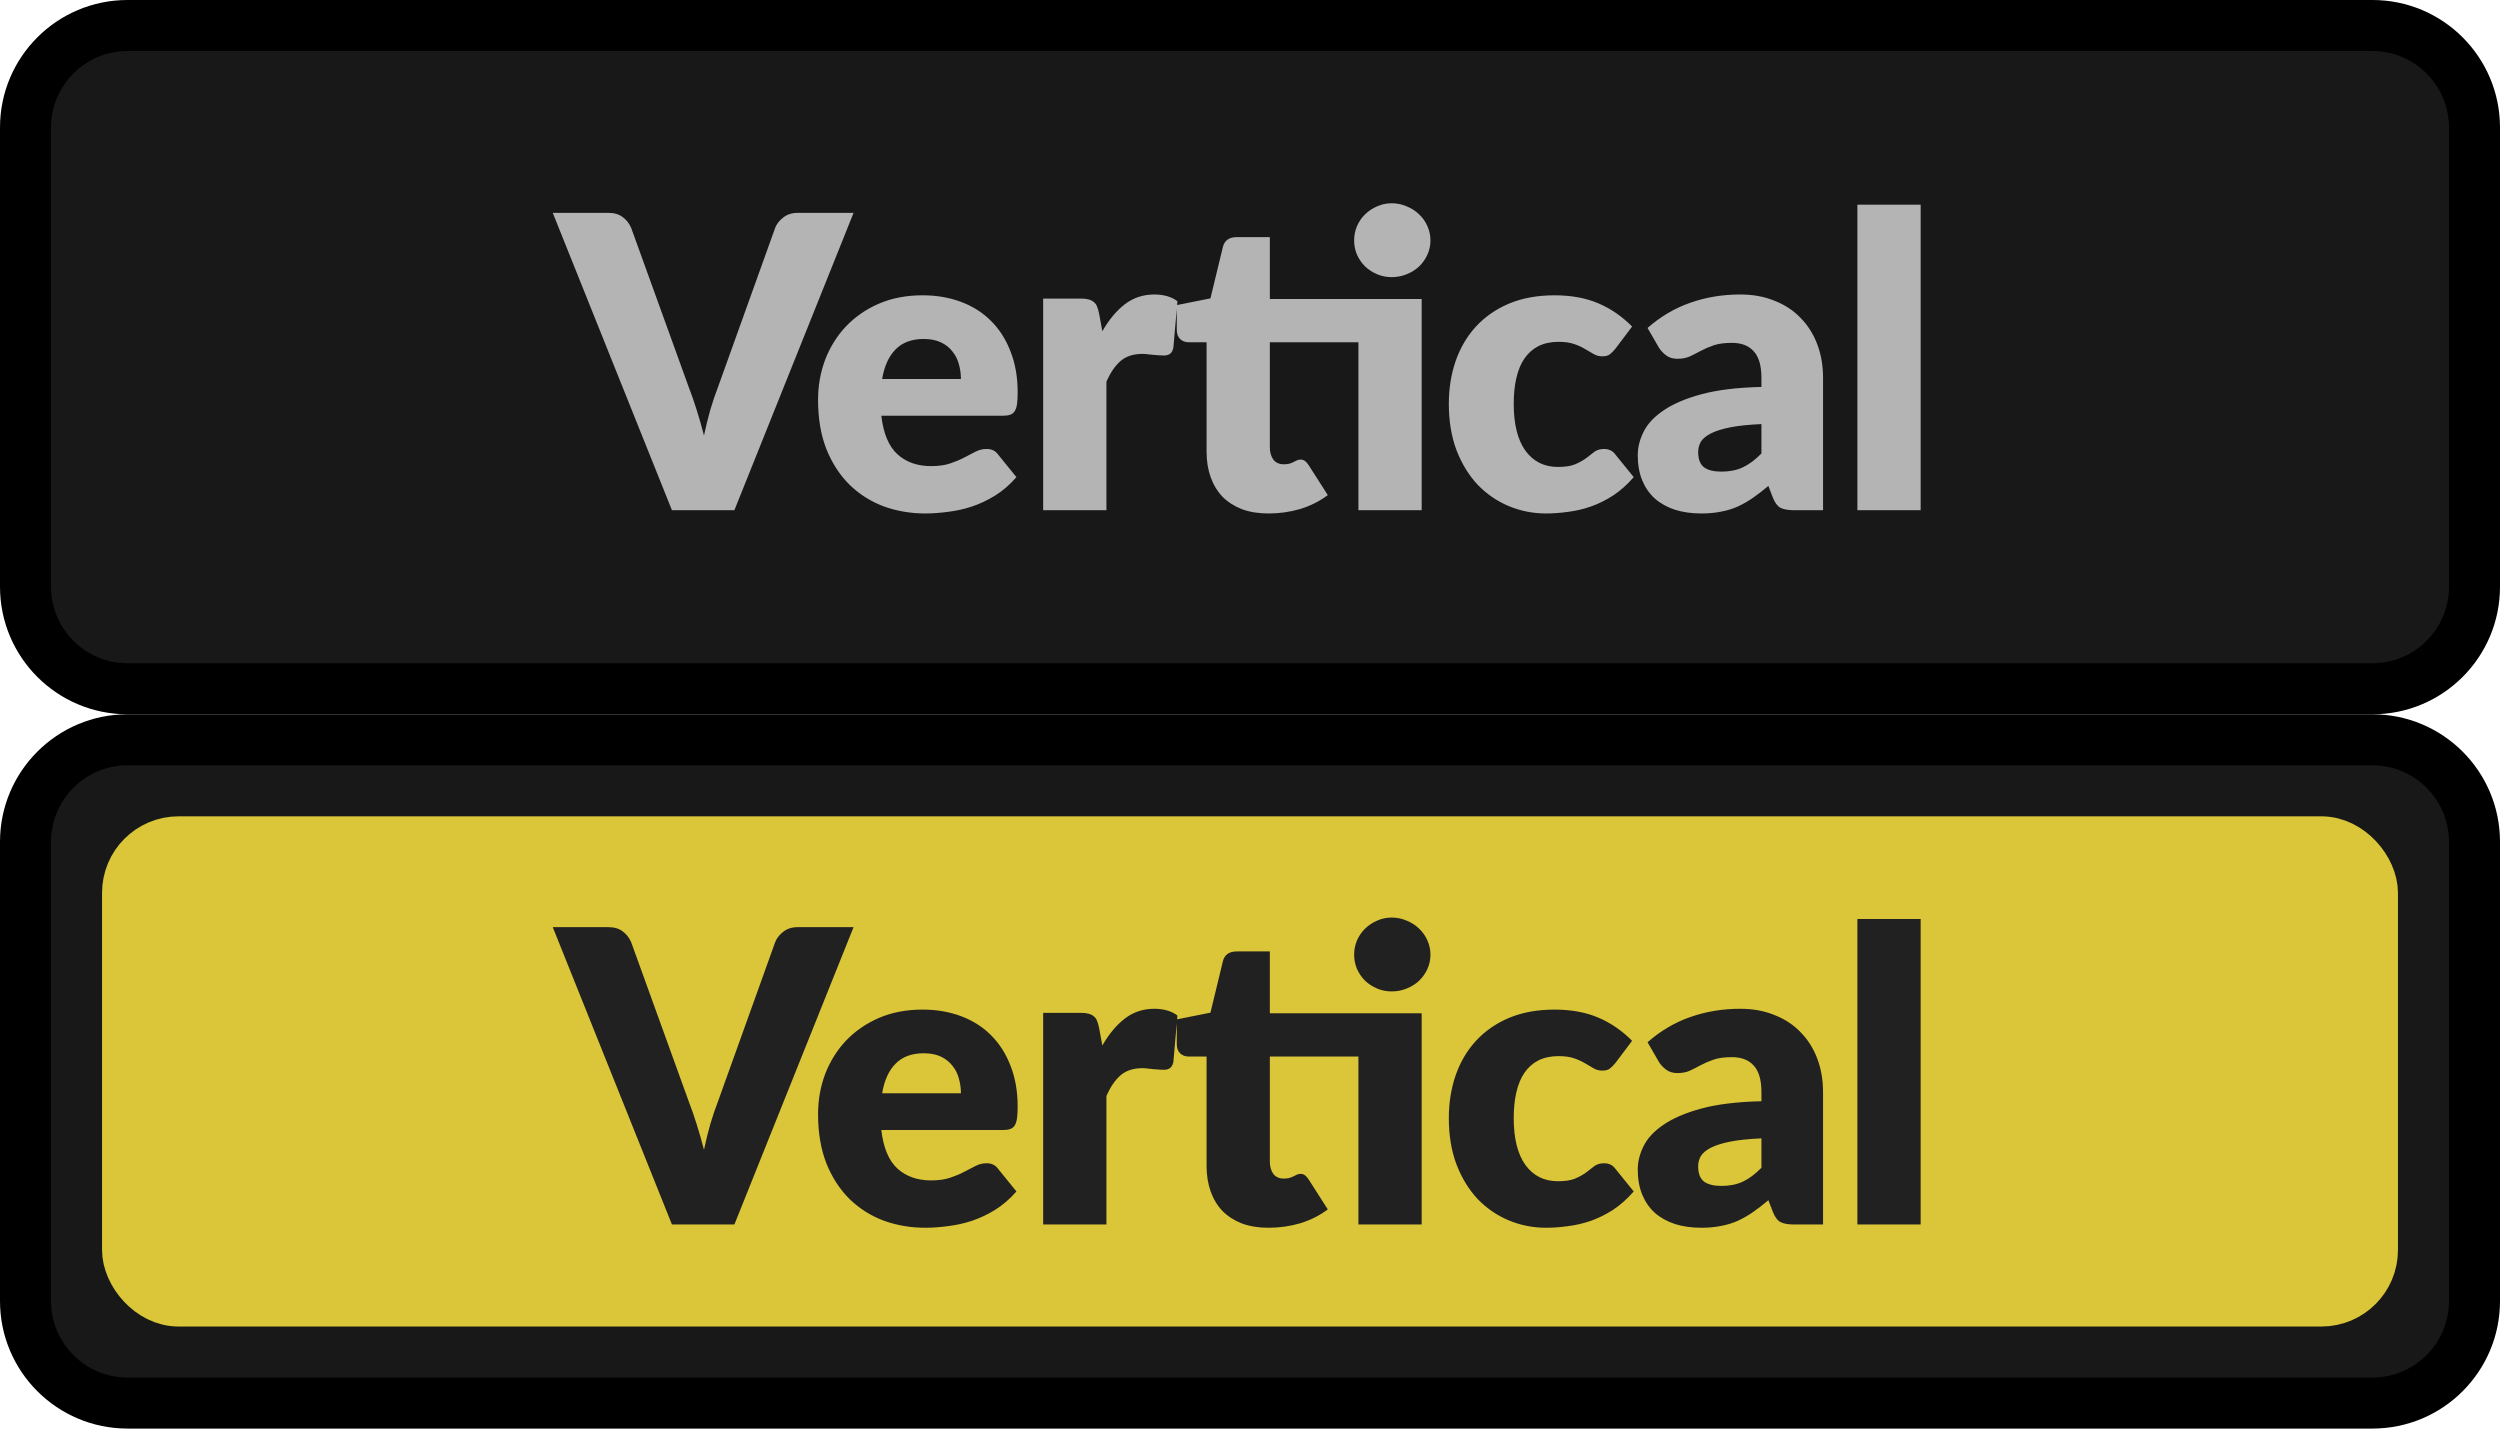 <svg width="49" height="28" xmlns="http://www.w3.org/2000/svg" fill="none">
 <g>
  <title>Layer 1</title>
  <path d="m0.5,2.5c0,-1.105 0.895,-2 2,-2l44,0c1.105,0 2,0.895 2,2l0,9c0,1.105 -0.895,2 -2,2l-44,0c-1.105,0 -2,-0.895 -2,-2l0,-9z" fill="#171817" id="svg_1"/>
  <path d="m16.73,4.172l-2.336,5.828l-1.224,0l-2.336,-5.828l1.088,0c0.117,0 0.212,0.028 0.284,0.084c0.072,0.053 0.127,0.123 0.164,0.208l1.128,3.12c0.053,0.136 0.105,0.285 0.156,0.448c0.051,0.16 0.099,0.328 0.144,0.504c0.037,-0.176 0.079,-0.344 0.124,-0.504c0.048,-0.163 0.099,-0.312 0.152,-0.448l1.12,-3.12c0.029,-0.075 0.081,-0.141 0.156,-0.2c0.077,-0.061 0.172,-0.092 0.284,-0.092l1.096,0zm2.104,3.256c0,-0.099 -0.013,-0.195 -0.04,-0.288c-0.024,-0.093 -0.065,-0.176 -0.124,-0.248c-0.056,-0.075 -0.131,-0.135 -0.224,-0.18c-0.093,-0.045 -0.207,-0.068 -0.34,-0.068c-0.235,0 -0.419,0.068 -0.552,0.204c-0.133,0.133 -0.221,0.327 -0.264,0.58l1.544,0zm-1.56,0.72c0.04,0.347 0.145,0.599 0.316,0.756c0.171,0.155 0.391,0.232 0.66,0.232c0.144,0 0.268,-0.017 0.372,-0.052c0.104,-0.035 0.196,-0.073 0.276,-0.116c0.083,-0.043 0.157,-0.081 0.224,-0.116c0.069,-0.035 0.141,-0.052 0.216,-0.052c0.099,0 0.173,0.036 0.224,0.108l0.36,0.444c-0.128,0.147 -0.267,0.267 -0.416,0.36c-0.147,0.091 -0.299,0.163 -0.456,0.216c-0.155,0.051 -0.311,0.085 -0.468,0.104c-0.155,0.021 -0.303,0.032 -0.444,0.032c-0.291,0 -0.564,-0.047 -0.82,-0.14c-0.253,-0.096 -0.476,-0.237 -0.668,-0.424c-0.189,-0.187 -0.34,-0.419 -0.452,-0.696c-0.109,-0.277 -0.164,-0.6 -0.164,-0.968c0,-0.277 0.047,-0.54 0.14,-0.788c0.096,-0.248 0.232,-0.465 0.408,-0.652c0.179,-0.187 0.393,-0.335 0.644,-0.444c0.253,-0.109 0.539,-0.164 0.856,-0.164c0.275,0 0.525,0.043 0.752,0.128c0.229,0.085 0.425,0.209 0.588,0.372c0.165,0.163 0.293,0.363 0.384,0.6c0.093,0.235 0.14,0.501 0.14,0.8c0,0.093 -0.004,0.169 -0.012,0.228c-0.008,0.059 -0.023,0.105 -0.044,0.14c-0.021,0.035 -0.051,0.059 -0.088,0.072c-0.035,0.013 -0.08,0.02 -0.136,0.02l-2.392,0zm4.332,-1.656c0.128,-0.224 0.275,-0.4 0.44,-0.528c0.168,-0.128 0.36,-0.192 0.576,-0.192c0.187,0 0.339,0.044 0.456,0.132l-0.08,0.912c-0.013,0.059 -0.036,0.099 -0.068,0.12c-0.029,0.021 -0.071,0.032 -0.124,0.032c-0.021,0 -0.049,-0.001 -0.084,-0.004c-0.035,-0.003 -0.071,-0.005 -0.108,-0.008c-0.037,-0.005 -0.076,-0.009 -0.116,-0.012c-0.037,-0.005 -0.072,-0.008 -0.104,-0.008c-0.181,0 -0.327,0.048 -0.436,0.144c-0.107,0.096 -0.197,0.229 -0.272,0.4l0,2.52l-1.24,0l0,-4.148l0.736,0c0.061,0 0.112,0.005 0.152,0.016c0.043,0.011 0.077,0.028 0.104,0.052c0.029,0.021 0.051,0.051 0.064,0.088c0.016,0.037 0.029,0.083 0.04,0.136l0.064,0.348zm6.259,3.508l-1.24,0l0,-3.292l-1.736,0l0,2.06c0,0.096 0.023,0.176 0.068,0.24c0.048,0.061 0.116,0.092 0.204,0.092c0.045,0 0.083,-0.004 0.112,-0.012c0.032,-0.011 0.059,-0.021 0.08,-0.032c0.024,-0.013 0.045,-0.024 0.064,-0.032c0.021,-0.011 0.045,-0.016 0.072,-0.016c0.037,0 0.067,0.009 0.088,0.028c0.024,0.016 0.048,0.043 0.072,0.08l0.376,0.588c-0.16,0.12 -0.34,0.211 -0.54,0.272c-0.2,0.059 -0.407,0.088 -0.62,0.088c-0.197,0 -0.372,-0.028 -0.524,-0.084c-0.149,-0.059 -0.276,-0.14 -0.38,-0.244c-0.101,-0.107 -0.179,-0.235 -0.232,-0.384c-0.053,-0.149 -0.08,-0.316 -0.08,-0.5l0,-2.144l-0.352,0c-0.064,0 -0.119,-0.02 -0.164,-0.06c-0.045,-0.043 -0.068,-0.104 -0.068,-0.184l0,-0.484l0.66,-0.132l0.244,-1.008c0.032,-0.128 0.123,-0.192 0.272,-0.192l0.648,0l0,1.212l2.976,0l0,4.14zm0.172,-5.288c0,0.099 -0.02,0.192 -0.06,0.28c-0.04,0.088 -0.095,0.165 -0.164,0.232c-0.069,0.064 -0.151,0.115 -0.244,0.152c-0.091,0.037 -0.188,0.056 -0.292,0.056c-0.101,0 -0.196,-0.019 -0.284,-0.056c-0.088,-0.037 -0.167,-0.088 -0.236,-0.152c-0.067,-0.067 -0.12,-0.144 -0.16,-0.232c-0.037,-0.088 -0.056,-0.181 -0.056,-0.28c0,-0.099 0.019,-0.192 0.056,-0.28c0.04,-0.091 0.093,-0.168 0.16,-0.232c0.069,-0.067 0.148,-0.119 0.236,-0.156c0.088,-0.04 0.183,-0.06 0.284,-0.06c0.104,0 0.201,0.02 0.292,0.06c0.093,0.037 0.175,0.089 0.244,0.156c0.069,0.064 0.124,0.141 0.164,0.232c0.04,0.088 0.06,0.181 0.06,0.28zm3.624,2.124c-0.037,0.045 -0.073,0.081 -0.108,0.108c-0.035,0.027 -0.084,0.04 -0.148,0.04c-0.061,0 -0.117,-0.015 -0.168,-0.044c-0.048,-0.029 -0.103,-0.061 -0.164,-0.096c-0.061,-0.037 -0.133,-0.071 -0.216,-0.1c-0.083,-0.029 -0.185,-0.044 -0.308,-0.044c-0.152,0 -0.284,0.028 -0.396,0.084c-0.109,0.056 -0.2,0.136 -0.272,0.24c-0.072,0.104 -0.125,0.232 -0.16,0.384c-0.035,0.149 -0.052,0.319 -0.052,0.508c0,0.397 0.076,0.703 0.228,0.916c0.155,0.213 0.367,0.32 0.636,0.32c0.144,0 0.257,-0.017 0.34,-0.052c0.085,-0.037 0.157,-0.077 0.216,-0.12c0.059,-0.045 0.112,-0.087 0.16,-0.124c0.051,-0.037 0.113,-0.056 0.188,-0.056c0.099,0 0.173,0.036 0.224,0.108l0.36,0.444c-0.128,0.147 -0.263,0.267 -0.404,0.36c-0.141,0.091 -0.287,0.163 -0.436,0.216c-0.147,0.051 -0.295,0.085 -0.444,0.104c-0.149,0.021 -0.295,0.032 -0.436,0.032c-0.253,0 -0.496,-0.048 -0.728,-0.144c-0.229,-0.096 -0.432,-0.235 -0.608,-0.416c-0.173,-0.184 -0.312,-0.409 -0.416,-0.676c-0.101,-0.267 -0.152,-0.571 -0.152,-0.912c0,-0.299 0.044,-0.577 0.132,-0.836c0.091,-0.261 0.223,-0.487 0.396,-0.676c0.176,-0.192 0.392,-0.343 0.648,-0.452c0.259,-0.109 0.557,-0.164 0.896,-0.164c0.325,0 0.611,0.052 0.856,0.156c0.245,0.104 0.467,0.256 0.664,0.456l-0.328,0.436zm2.863,1.476c-0.248,0.011 -0.452,0.032 -0.612,0.064c-0.16,0.032 -0.287,0.072 -0.38,0.12c-0.093,0.048 -0.159,0.103 -0.196,0.164c-0.035,0.061 -0.052,0.128 -0.052,0.2c0,0.141 0.039,0.241 0.116,0.3c0.077,0.056 0.191,0.084 0.34,0.084c0.16,0 0.3,-0.028 0.42,-0.084c0.12,-0.056 0.241,-0.147 0.364,-0.272l0,-0.576zm-2.232,-1.884c0.251,-0.221 0.528,-0.385 0.832,-0.492c0.307,-0.109 0.635,-0.164 0.984,-0.164c0.251,0 0.476,0.041 0.676,0.124c0.203,0.08 0.373,0.193 0.512,0.34c0.141,0.144 0.249,0.316 0.324,0.516c0.075,0.2 0.112,0.419 0.112,0.656l0,2.592l-0.568,0c-0.117,0 -0.207,-0.016 -0.268,-0.048c-0.059,-0.032 -0.108,-0.099 -0.148,-0.2l-0.088,-0.228c-0.104,0.088 -0.204,0.165 -0.3,0.232c-0.096,0.067 -0.196,0.124 -0.3,0.172c-0.101,0.045 -0.211,0.079 -0.328,0.1c-0.115,0.024 -0.243,0.036 -0.384,0.036c-0.189,0 -0.361,-0.024 -0.516,-0.072c-0.155,-0.051 -0.287,-0.124 -0.396,-0.22c-0.107,-0.096 -0.189,-0.215 -0.248,-0.356c-0.059,-0.144 -0.088,-0.309 -0.088,-0.496c0,-0.149 0.037,-0.3 0.112,-0.452c0.075,-0.155 0.204,-0.295 0.388,-0.42c0.184,-0.128 0.432,-0.235 0.744,-0.32c0.312,-0.085 0.705,-0.133 1.18,-0.144l0,-0.176c0,-0.243 -0.051,-0.417 -0.152,-0.524c-0.099,-0.109 -0.24,-0.164 -0.424,-0.164c-0.147,0 -0.267,0.016 -0.36,0.048c-0.093,0.032 -0.177,0.068 -0.252,0.108c-0.072,0.04 -0.143,0.076 -0.212,0.108c-0.069,0.032 -0.152,0.048 -0.248,0.048c-0.085,0 -0.157,-0.021 -0.216,-0.064c-0.059,-0.043 -0.107,-0.093 -0.144,-0.152l-0.224,-0.388zm5.353,-2.416l0,5.988l-1.24,0l0,-5.988l1.24,0z" fill="#B4B4B4" id="svg_2"/>
  <path d="m2.5,1l44,0l0,-1l-44,0l0,1zm45.5,1.5l0,9l1,0l0,-9l-1,0zm-1.5,10.5l-44,0l0,1l44,0l0,-1zm-45.5,-1.5l0,-9l-1,0l0,9l1,0zm1.5,1.5c-0.828,0 -1.5,-0.672 -1.5,-1.5l-1,0c0,1.381 1.119,2.5 2.5,2.5l0,-1zm45.5,-1.5c0,0.828 -0.672,1.5 -1.5,1.5l0,1c1.381,0 2.5,-1.119 2.5,-2.5l-1,0zm-1.5,-10.5c0.828,0 1.5,0.672 1.5,1.5l1,0c0,-1.381 -1.119,-2.5 -2.5,-2.5l0,1zm-44,-1c-1.381,0 -2.5,1.119 -2.5,2.5l1,0c0,-0.828 0.672,-1.5 1.5,-1.5l0,-1z" fill="black" id="svg_3"/>
  <path d="m0.5,16.5c0,-1.105 0.895,-2 2,-2l44,0c1.105,0 2,0.895 2,2l0,9c0,1.105 -0.895,2 -2,2l-44,0c-1.105,0 -2,-0.895 -2,-2l0,-9z" fill="#171817" id="svg_4"/>
  <rect x="2.5" y="16.5" width="44" height="9" rx="1" fill="#dac638" id="svg_5"/>
  <rect x="2.5" y="16.5" width="44" height="9" rx="1" stroke="#dac638" id="svg_6"/>
  <path d="m16.73,18.172l-2.336,5.828l-1.224,0l-2.336,-5.828l1.088,0c0.117,0 0.212,0.028 0.284,0.084c0.072,0.053 0.127,0.123 0.164,0.208l1.128,3.12c0.053,0.136 0.105,0.285 0.156,0.448c0.051,0.16 0.099,0.328 0.144,0.504c0.037,-0.176 0.079,-0.344 0.124,-0.504c0.048,-0.163 0.099,-0.312 0.152,-0.448l1.12,-3.12c0.029,-0.075 0.081,-0.141 0.156,-0.2c0.077,-0.061 0.172,-0.092 0.284,-0.092l1.096,0zm2.104,3.256c0,-0.099 -0.013,-0.195 -0.04,-0.288c-0.024,-0.093 -0.065,-0.176 -0.124,-0.248c-0.056,-0.075 -0.131,-0.135 -0.224,-0.18c-0.093,-0.045 -0.207,-0.068 -0.34,-0.068c-0.235,0 -0.419,0.068 -0.552,0.204c-0.133,0.133 -0.221,0.327 -0.264,0.58l1.544,0zm-1.56,0.72c0.04,0.347 0.145,0.599 0.316,0.756c0.171,0.155 0.391,0.232 0.66,0.232c0.144,0 0.268,-0.017 0.372,-0.052c0.104,-0.035 0.196,-0.073 0.276,-0.116c0.083,-0.043 0.157,-0.081 0.224,-0.116c0.069,-0.035 0.141,-0.052 0.216,-0.052c0.099,0 0.173,0.036 0.224,0.108l0.36,0.444c-0.128,0.147 -0.267,0.267 -0.416,0.36c-0.147,0.091 -0.299,0.163 -0.456,0.216c-0.155,0.051 -0.311,0.085 -0.468,0.104c-0.155,0.021 -0.303,0.032 -0.444,0.032c-0.291,0 -0.564,-0.047 -0.82,-0.14c-0.253,-0.096 -0.476,-0.237 -0.668,-0.424c-0.189,-0.187 -0.34,-0.419 -0.452,-0.696c-0.109,-0.277 -0.164,-0.6 -0.164,-0.968c0,-0.277 0.047,-0.54 0.14,-0.788c0.096,-0.248 0.232,-0.465 0.408,-0.652c0.179,-0.187 0.393,-0.335 0.644,-0.444c0.253,-0.109 0.539,-0.164 0.856,-0.164c0.275,0 0.525,0.043 0.752,0.128c0.229,0.085 0.425,0.209 0.588,0.372c0.165,0.163 0.293,0.363 0.384,0.6c0.093,0.235 0.14,0.501 0.14,0.8c0,0.093 -0.004,0.169 -0.012,0.228c-0.008,0.059 -0.023,0.105 -0.044,0.14c-0.021,0.035 -0.051,0.059 -0.088,0.072c-0.035,0.013 -0.08,0.02 -0.136,0.02l-2.392,0zm4.332,-1.656c0.128,-0.224 0.275,-0.4 0.44,-0.528c0.168,-0.128 0.36,-0.192 0.576,-0.192c0.187,0 0.339,0.044 0.456,0.132l-0.08,0.912c-0.013,0.059 -0.036,0.099 -0.068,0.12c-0.029,0.021 -0.071,0.032 -0.124,0.032c-0.021,0 -0.049,-0.001 -0.084,-0.004c-0.035,-0.003 -0.071,-0.005 -0.108,-0.008c-0.037,-0.005 -0.076,-0.009 -0.116,-0.012c-0.037,-0.005 -0.072,-0.008 -0.104,-0.008c-0.181,0 -0.327,0.048 -0.436,0.144c-0.107,0.096 -0.197,0.229 -0.272,0.4l0,2.52l-1.24,0l0,-4.148l0.736,0c0.061,0 0.112,0.005 0.152,0.016c0.043,0.011 0.077,0.028 0.104,0.052c0.029,0.021 0.051,0.051 0.064,0.088c0.016,0.037 0.029,0.083 0.04,0.136l0.064,0.348zm6.259,3.508l-1.24,0l0,-3.292l-1.736,0l0,2.06c0,0.096 0.023,0.176 0.068,0.24c0.048,0.061 0.116,0.092 0.204,0.092c0.045,0 0.083,-0.004 0.112,-0.012c0.032,-0.011 0.059,-0.021 0.08,-0.032c0.024,-0.013 0.045,-0.024 0.064,-0.032c0.021,-0.011 0.045,-0.016 0.072,-0.016c0.037,0 0.067,0.009 0.088,0.028c0.024,0.016 0.048,0.043 0.072,0.08l0.376,0.588c-0.16,0.12 -0.34,0.211 -0.54,0.272c-0.2,0.059 -0.407,0.088 -0.62,0.088c-0.197,0 -0.372,-0.028 -0.524,-0.084c-0.149,-0.059 -0.276,-0.14 -0.38,-0.244c-0.101,-0.107 -0.179,-0.235 -0.232,-0.384c-0.053,-0.149 -0.08,-0.316 -0.08,-0.5l0,-2.144l-0.352,0c-0.064,0 -0.119,-0.02 -0.164,-0.06c-0.045,-0.043 -0.068,-0.104 -0.068,-0.184l0,-0.484l0.66,-0.132l0.244,-1.008c0.032,-0.128 0.123,-0.192 0.272,-0.192l0.648,0l0,1.212l2.976,0l0,4.14zm0.172,-5.288c0,0.099 -0.02,0.192 -0.06,0.28c-0.04,0.088 -0.095,0.165 -0.164,0.232c-0.069,0.064 -0.151,0.115 -0.244,0.152c-0.091,0.037 -0.188,0.056 -0.292,0.056c-0.101,0 -0.196,-0.019 -0.284,-0.056c-0.088,-0.037 -0.167,-0.088 -0.236,-0.152c-0.067,-0.067 -0.12,-0.144 -0.16,-0.232c-0.037,-0.088 -0.056,-0.181 -0.056,-0.28c0,-0.099 0.019,-0.192 0.056,-0.28c0.04,-0.091 0.093,-0.168 0.16,-0.232c0.069,-0.067 0.148,-0.119 0.236,-0.156c0.088,-0.04 0.183,-0.06 0.284,-0.06c0.104,0 0.201,0.02 0.292,0.06c0.093,0.037 0.175,0.089 0.244,0.156c0.069,0.064 0.124,0.141 0.164,0.232c0.04,0.088 0.06,0.181 0.06,0.28zm3.624,2.124c-0.037,0.045 -0.073,0.081 -0.108,0.108c-0.035,0.027 -0.084,0.04 -0.148,0.04c-0.061,0 -0.117,-0.015 -0.168,-0.044c-0.048,-0.029 -0.103,-0.061 -0.164,-0.096c-0.061,-0.037 -0.133,-0.071 -0.216,-0.1c-0.083,-0.029 -0.185,-0.044 -0.308,-0.044c-0.152,0 -0.284,0.028 -0.396,0.084c-0.109,0.056 -0.2,0.136 -0.272,0.24c-0.072,0.104 -0.125,0.232 -0.16,0.384c-0.035,0.149 -0.052,0.319 -0.052,0.508c0,0.397 0.076,0.703 0.228,0.916c0.155,0.213 0.367,0.32 0.636,0.32c0.144,0 0.257,-0.017 0.34,-0.052c0.085,-0.037 0.157,-0.077 0.216,-0.12c0.059,-0.045 0.112,-0.087 0.16,-0.124c0.051,-0.037 0.113,-0.056 0.188,-0.056c0.099,0 0.173,0.036 0.224,0.108l0.36,0.444c-0.128,0.147 -0.263,0.267 -0.404,0.36c-0.141,0.091 -0.287,0.163 -0.436,0.216c-0.147,0.051 -0.295,0.085 -0.444,0.104c-0.149,0.021 -0.295,0.032 -0.436,0.032c-0.253,0 -0.496,-0.048 -0.728,-0.144c-0.229,-0.096 -0.432,-0.235 -0.608,-0.416c-0.173,-0.184 -0.312,-0.409 -0.416,-0.676c-0.101,-0.267 -0.152,-0.571 -0.152,-0.912c0,-0.299 0.044,-0.577 0.132,-0.836c0.091,-0.261 0.223,-0.487 0.396,-0.676c0.176,-0.192 0.392,-0.343 0.648,-0.452c0.259,-0.109 0.557,-0.164 0.896,-0.164c0.325,0 0.611,0.052 0.856,0.156c0.245,0.104 0.467,0.256 0.664,0.456l-0.328,0.436zm2.863,1.476c-0.248,0.011 -0.452,0.032 -0.612,0.064c-0.16,0.032 -0.287,0.072 -0.38,0.12c-0.093,0.048 -0.159,0.103 -0.196,0.164c-0.035,0.061 -0.052,0.128 -0.052,0.2c0,0.141 0.039,0.241 0.116,0.3c0.077,0.056 0.191,0.084 0.34,0.084c0.16,0 0.3,-0.028 0.42,-0.084c0.12,-0.056 0.241,-0.147 0.364,-0.272l0,-0.576zm-2.232,-1.884c0.251,-0.221 0.528,-0.385 0.832,-0.492c0.307,-0.109 0.635,-0.164 0.984,-0.164c0.251,0 0.476,0.041 0.676,0.124c0.203,0.08 0.373,0.193 0.512,0.34c0.141,0.144 0.249,0.316 0.324,0.516c0.075,0.2 0.112,0.419 0.112,0.656l0,2.592l-0.568,0c-0.117,0 -0.207,-0.016 -0.268,-0.048c-0.059,-0.032 -0.108,-0.099 -0.148,-0.2l-0.088,-0.228c-0.104,0.088 -0.204,0.165 -0.3,0.232c-0.096,0.067 -0.196,0.124 -0.3,0.172c-0.101,0.045 -0.211,0.079 -0.328,0.1c-0.115,0.024 -0.243,0.036 -0.384,0.036c-0.189,0 -0.361,-0.024 -0.516,-0.072c-0.155,-0.051 -0.287,-0.124 -0.396,-0.22c-0.107,-0.096 -0.189,-0.215 -0.248,-0.356c-0.059,-0.144 -0.088,-0.309 -0.088,-0.496c0,-0.149 0.037,-0.3 0.112,-0.452c0.075,-0.155 0.204,-0.295 0.388,-0.42c0.184,-0.128 0.432,-0.235 0.744,-0.32c0.312,-0.085 0.705,-0.133 1.18,-0.144l0,-0.176c0,-0.243 -0.051,-0.417 -0.152,-0.524c-0.099,-0.109 -0.24,-0.164 -0.424,-0.164c-0.147,0 -0.267,0.016 -0.36,0.048c-0.093,0.032 -0.177,0.068 -0.252,0.108c-0.072,0.04 -0.143,0.076 -0.212,0.108c-0.069,0.032 -0.152,0.048 -0.248,0.048c-0.085,0 -0.157,-0.021 -0.216,-0.064c-0.059,-0.043 -0.107,-0.093 -0.144,-0.152l-0.224,-0.388zm5.353,-2.416l0,5.988l-1.24,0l0,-5.988l1.24,0z" fill="#222122" id="svg_7"/>
  <path d="m2.5,15l44,0l0,-1l-44,0l0,1zm45.5,1.5l0,9l1,0l0,-9l-1,0zm-1.5,10.5l-44,0l0,1l44,0l0,-1zm-45.5,-1.5l0,-9l-1,0l0,9l1,0zm1.5,1.5c-0.828,0 -1.5,-0.672 -1.5,-1.5l-1,0c0,1.381 1.119,2.5 2.5,2.5l0,-1zm45.5,-1.5c0,0.828 -0.672,1.5 -1.5,1.5l0,1c1.381,0 2.5,-1.119 2.5,-2.5l-1,0zm-1.5,-10.5c0.828,0 1.5,0.672 1.5,1.5l1,0c0,-1.381 -1.119,-2.5 -2.5,-2.5l0,1zm-44,-1c-1.381,0 -2.5,1.119 -2.5,2.5l1,0c0,-0.828 0.672,-1.5 1.5,-1.5l0,-1z" fill="black" id="svg_8"/>
 </g>

</svg>
